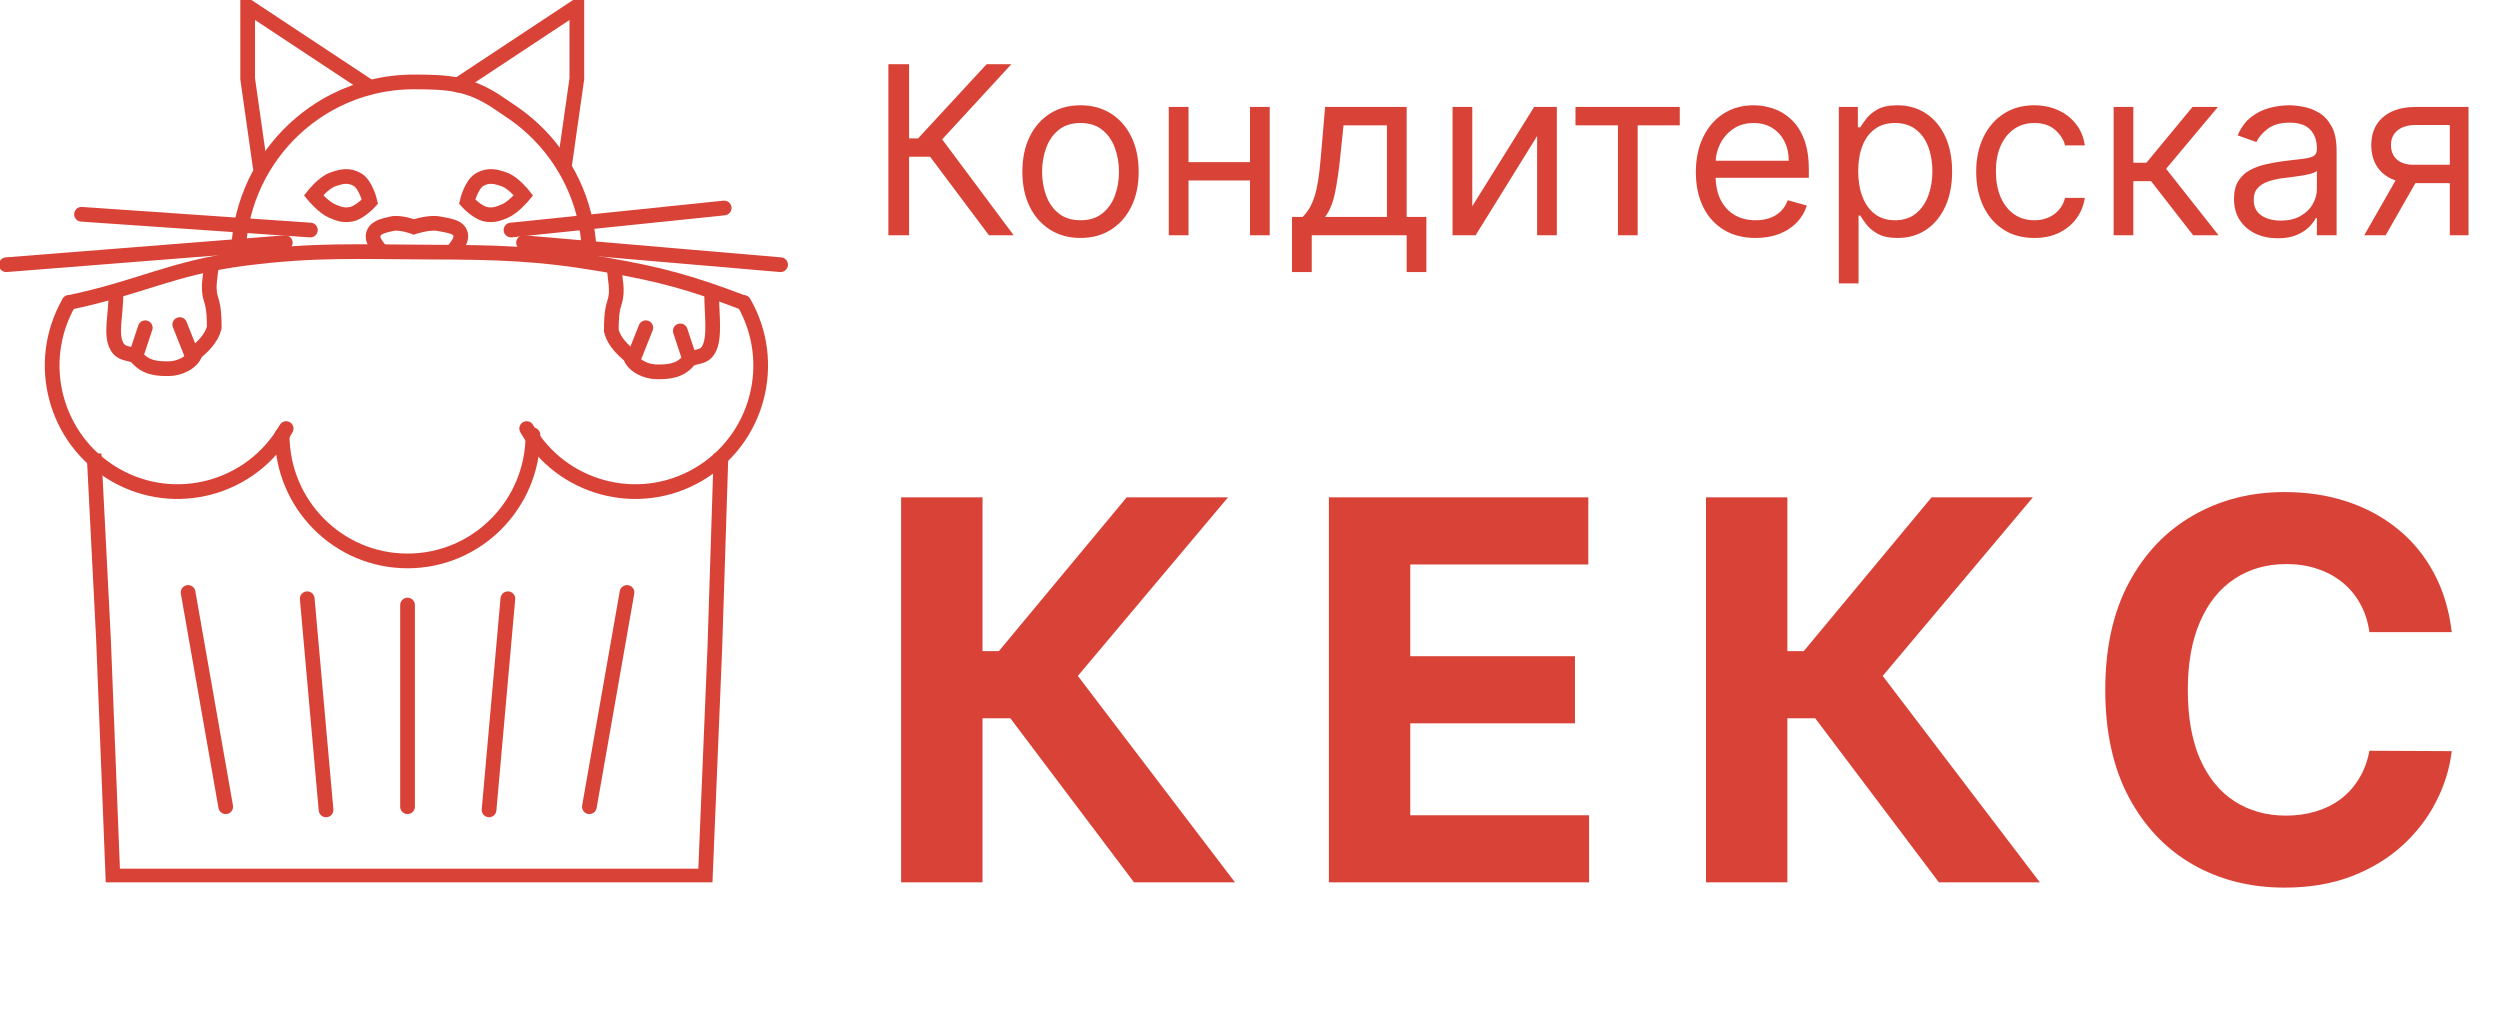 <svg width="170" height="69" viewBox="0 0 170 69" fill="none" xmlns="http://www.w3.org/2000/svg">

<g clip-path="url(#clip0_763_2095)">

<path d="M6.395 30.857L7.035 43.419L7.674 59.571H27.82H47.965L48.605 44.143L49.031 30.857" stroke="#D94236"/>
<path d="M36.24 29.571C36.24 34.305 32.423 38.143 27.713 38.143C23.004 38.143 19.186 34.305 19.186 29.571" stroke="#D94236" stroke-linecap="round"/>
<path d="M16.201 17.571C16.201 14.302 17.503 11.337 19.612 9.173C20.137 8.635 20.712 8.146 21.329 7.714C21.783 7.397 22.261 7.11 22.758 6.857C24.375 6.035 26.203 5.571 28.14 5.571C30.492 5.571 31.833 5.676 33.682 6.857C33.822 6.947 34.813 7.619 34.95 7.714C35.567 8.146 36.142 8.635 36.667 9.173C38.777 11.337 40.078 14.302 40.078 17.571" stroke="#D94236" stroke-linecap="round"/>
<path d="M17.694 11.357L16.841 5.357V0.429L24.942 5.786" stroke="#D94236" stroke-linecap="round"/>
<path d="M38.372 11.357L39.225 5.357V0.429L31.124 5.786" stroke="#D94236" stroke-linecap="round"/>
<path d="M19.459 29.143C17.105 33.242 11.889 34.647 7.811 32.28C3.733 29.913 2.335 24.671 4.69 20.571" stroke="#D94236" stroke-linecap="round"/>
<path d="M41.783 18.214C41.783 18.979 42.067 19.714 41.783 20.572C41.57 21.214 41.57 21.978 41.57 22.5C41.771 23.264 42.374 23.801 42.849 24.214C43.062 24.895 43.968 25.286 44.664 25.286C45.349 25.286 46.26 25.286 46.899 24.429C47.412 24.199 47.867 24.314 48.178 23.786C48.653 22.981 48.392 21.432 48.392 19.929" stroke="#D94236" stroke-linecap="round"/>
<path d="M14.355 18C14.355 18.765 14.07 19.5 14.355 20.357C14.568 21 14.568 21.764 14.568 22.286C14.367 23.049 13.764 23.586 13.289 24C13.076 24.681 12.17 25.071 11.473 25.071C10.789 25.071 9.878 25.071 9.238 24.214C8.725 23.985 8.271 24.1 7.959 23.571C7.485 22.767 7.888 21.432 7.888 19.929" stroke="#D94236" stroke-linecap="round"/>
<path d="M43.062 24.428L43.915 22.286" stroke="#D94236" stroke-linecap="round"/>
<path d="M13.076 24.214L12.223 22.071" stroke="#D94236" stroke-linecap="round"/>
<path d="M46.26 22.5L46.899 24.429" stroke="#D94236" stroke-linecap="round"/>
<path d="M9.878 22.286L9.238 24.214" stroke="#D94236" stroke-linecap="round"/>
<path d="M35.814 29.143C38.169 33.242 43.384 34.647 47.462 32.28C51.541 29.913 52.938 24.671 50.583 20.571" stroke="#D94236" stroke-linecap="round"/>
<path d="M4.69 20.571C9.519 19.567 11.737 18.2 16.628 17.571C21.424 16.955 24.37 17.129 29.205 17.143C33.791 17.156 36.624 17.218 41.143 18C44.885 18.647 46.973 19.219 50.523 20.571" stroke="#D94236" stroke-linecap="round"/>
<path d="M27.713 41.143V54.857" stroke="#D94236" stroke-linecap="round"/>
<path d="M20.892 40.714L22.171 55.072" stroke="#D94236" stroke-linecap="round"/>
<path d="M12.791 40.286L15.349 54.857" stroke="#D94236" stroke-linecap="round"/>
<path d="M34.535 40.714L33.256 55.072" stroke="#D94236" stroke-linecap="round"/>
<path d="M42.636 40.286L40.078 54.857" stroke="#D94236" stroke-linecap="round"/>
<path d="M25.795 16.928C25.795 16.928 25.348 16.445 25.368 16.071C25.401 15.469 26.061 15.345 26.647 15.214C27.222 15.085 28.14 15.428 28.14 15.428C28.14 15.428 29.187 15.082 29.845 15.214C30.503 15.347 31.317 15.397 31.337 16.071C31.348 16.445 30.911 16.928 30.911 16.928" stroke="#D94236" stroke-linecap="round"/>
<path d="M21.105 15.643L5.543 14.571" stroke="#D94236" stroke-linecap="round"/>
<path d="M19.399 16.5L0.426 18" stroke="#D94236" stroke-linecap="round"/>
<path d="M34.748 15.643L49.244 14.143" stroke="#D94236" stroke-linecap="round"/>
<path d="M35.601 16.5L53.081 18" stroke="#D94236" stroke-linecap="round"/>
<path d="M32.616 12.214C32.035 12.551 31.764 13.714 31.764 13.714C31.764 13.714 32.452 14.464 33.043 14.571C33.541 14.661 33.855 14.553 34.322 14.357C34.922 14.104 35.601 13.285 35.601 13.285C35.601 13.285 34.932 12.439 34.322 12.214C33.696 11.983 33.193 11.879 32.616 12.214Z" stroke="#D94236" stroke-linecap="round"/>
<path d="M24.302 12.214C24.884 12.551 25.155 13.714 25.155 13.714C25.155 13.714 24.467 14.464 23.876 14.571C23.378 14.661 23.064 14.553 22.597 14.357C21.997 14.104 21.318 13.285 21.318 13.285C21.318 13.285 21.986 12.439 22.597 12.214C23.222 11.983 23.726 11.879 24.302 12.214Z" stroke="#D94236" stroke-linecap="round"/>
</g>
<path d="M67.25 16L63.25 10.659H61.818V16H60.409V4.364H61.818V9.409H62.432L67.091 4.364H68.773L64.068 9.477L68.932 16H67.25ZM73.476 16.182C72.688 16.182 71.997 15.994 71.402 15.619C70.811 15.244 70.349 14.72 70.016 14.046C69.686 13.371 69.521 12.583 69.521 11.682C69.521 10.773 69.686 9.979 70.016 9.301C70.349 8.623 70.811 8.097 71.402 7.722C71.997 7.347 72.688 7.159 73.476 7.159C74.264 7.159 74.953 7.347 75.544 7.722C76.139 8.097 76.601 8.623 76.93 9.301C77.264 9.979 77.43 10.773 77.43 11.682C77.43 12.583 77.264 13.371 76.93 14.046C76.601 14.72 76.139 15.244 75.544 15.619C74.953 15.994 74.264 16.182 73.476 16.182ZM73.476 14.977C74.074 14.977 74.567 14.824 74.953 14.517C75.34 14.21 75.626 13.807 75.811 13.307C75.997 12.807 76.09 12.265 76.09 11.682C76.09 11.098 75.997 10.555 75.811 10.051C75.626 9.547 75.34 9.14 74.953 8.83C74.567 8.519 74.074 8.364 73.476 8.364C72.877 8.364 72.385 8.519 71.999 8.83C71.612 9.14 71.326 9.547 71.141 10.051C70.955 10.555 70.862 11.098 70.862 11.682C70.862 12.265 70.955 12.807 71.141 13.307C71.326 13.807 71.612 14.21 71.999 14.517C72.385 14.824 72.877 14.977 73.476 14.977ZM85.318 11.023V12.273H80.5V11.023H85.318ZM80.818 7.273V16H79.477V7.273H80.818ZM86.341 7.273V16H85V7.273H86.341ZM87.858 18.5V14.75H88.585C88.763 14.564 88.917 14.364 89.046 14.148C89.174 13.932 89.286 13.676 89.381 13.381C89.479 13.081 89.562 12.718 89.631 12.29C89.699 11.858 89.76 11.337 89.812 10.727L90.108 7.273H95.653V14.75H96.994V18.5H95.653V16H89.199V18.5H87.858ZM90.108 14.75H94.312V8.523H91.358L91.131 10.727C91.036 11.64 90.919 12.438 90.778 13.119C90.638 13.801 90.415 14.345 90.108 14.75ZM100.115 14.023L104.32 7.273H105.865V16H104.524V9.25L100.342 16H98.774V7.273H100.115V14.023ZM107.134 8.523V7.273H114.224V8.523H111.361V16H110.02V8.523H107.134ZM119.386 16.182C118.545 16.182 117.82 15.996 117.21 15.625C116.604 15.25 116.136 14.727 115.807 14.057C115.481 13.383 115.318 12.598 115.318 11.704C115.318 10.811 115.481 10.023 115.807 9.341C116.136 8.655 116.595 8.121 117.182 7.739C117.773 7.352 118.462 7.159 119.25 7.159C119.705 7.159 120.153 7.235 120.597 7.386C121.04 7.538 121.443 7.784 121.807 8.125C122.17 8.462 122.46 8.909 122.676 9.466C122.892 10.023 123 10.708 123 11.523V12.091H116.273V10.932H121.636C121.636 10.439 121.538 10 121.341 9.614C121.148 9.227 120.871 8.922 120.511 8.699C120.155 8.475 119.735 8.364 119.25 8.364C118.716 8.364 118.254 8.496 117.864 8.761C117.477 9.023 117.18 9.364 116.972 9.784C116.763 10.204 116.659 10.655 116.659 11.136V11.909C116.659 12.568 116.773 13.127 117 13.585C117.231 14.04 117.551 14.386 117.96 14.625C118.369 14.86 118.845 14.977 119.386 14.977C119.739 14.977 120.057 14.928 120.341 14.829C120.629 14.727 120.877 14.576 121.085 14.375C121.294 14.171 121.455 13.917 121.568 13.614L122.864 13.977C122.727 14.417 122.498 14.803 122.176 15.136C121.854 15.466 121.456 15.723 120.983 15.909C120.509 16.091 119.977 16.182 119.386 16.182ZM125.04 19.273V7.273H126.335V8.659H126.494C126.593 8.508 126.729 8.314 126.903 8.08C127.081 7.841 127.335 7.629 127.665 7.443C127.998 7.254 128.449 7.159 129.017 7.159C129.752 7.159 130.4 7.343 130.96 7.71C131.521 8.078 131.958 8.598 132.273 9.273C132.587 9.947 132.744 10.742 132.744 11.659C132.744 12.583 132.587 13.384 132.273 14.062C131.958 14.737 131.523 15.259 130.966 15.631C130.409 15.998 129.767 16.182 129.04 16.182C128.479 16.182 128.03 16.089 127.693 15.903C127.356 15.714 127.097 15.5 126.915 15.261C126.733 15.019 126.593 14.818 126.494 14.659H126.381V19.273H125.04ZM126.358 11.636C126.358 12.296 126.455 12.877 126.648 13.381C126.841 13.881 127.123 14.273 127.494 14.557C127.866 14.837 128.32 14.977 128.858 14.977C129.419 14.977 129.886 14.829 130.261 14.534C130.64 14.235 130.924 13.833 131.114 13.329C131.307 12.822 131.403 12.258 131.403 11.636C131.403 11.023 131.309 10.47 131.119 9.977C130.934 9.481 130.652 9.089 130.273 8.801C129.898 8.509 129.426 8.364 128.858 8.364C128.313 8.364 127.854 8.502 127.483 8.778C127.112 9.051 126.831 9.434 126.642 9.926C126.453 10.415 126.358 10.985 126.358 11.636ZM138.335 16.182C137.517 16.182 136.813 15.989 136.222 15.602C135.631 15.216 135.176 14.684 134.858 14.006C134.54 13.328 134.381 12.553 134.381 11.682C134.381 10.796 134.544 10.013 134.869 9.335C135.199 8.653 135.657 8.121 136.244 7.739C136.835 7.352 137.525 7.159 138.312 7.159C138.926 7.159 139.479 7.273 139.972 7.5C140.464 7.727 140.867 8.045 141.182 8.455C141.496 8.864 141.691 9.341 141.767 9.886H140.426C140.324 9.489 140.097 9.136 139.744 8.83C139.396 8.519 138.926 8.364 138.335 8.364C137.813 8.364 137.354 8.5 136.96 8.773C136.57 9.042 136.265 9.422 136.045 9.915C135.83 10.403 135.722 10.977 135.722 11.636C135.722 12.311 135.828 12.898 136.04 13.398C136.256 13.898 136.559 14.286 136.949 14.562C137.343 14.839 137.805 14.977 138.335 14.977C138.684 14.977 139 14.917 139.284 14.796C139.568 14.674 139.809 14.5 140.006 14.273C140.203 14.046 140.343 13.773 140.426 13.454H141.767C141.691 13.97 141.504 14.434 141.205 14.847C140.909 15.256 140.517 15.581 140.028 15.824C139.544 16.062 138.979 16.182 138.335 16.182ZM143.727 16V7.273H145.068V11.068H145.955L149.091 7.273H150.818L147.295 11.477L150.864 16H149.136L146.273 12.318H145.068V16H143.727ZM154.889 16.204C154.336 16.204 153.834 16.1 153.384 15.892C152.933 15.68 152.575 15.375 152.31 14.977C152.045 14.576 151.912 14.091 151.912 13.523C151.912 13.023 152.01 12.617 152.207 12.307C152.404 11.992 152.668 11.746 152.997 11.568C153.327 11.39 153.69 11.258 154.088 11.171C154.49 11.079 154.893 11.008 155.298 10.954C155.829 10.886 156.259 10.835 156.588 10.801C156.921 10.763 157.164 10.701 157.315 10.614C157.471 10.527 157.548 10.375 157.548 10.159V10.114C157.548 9.553 157.395 9.117 157.088 8.807C156.785 8.496 156.325 8.341 155.707 8.341C155.067 8.341 154.565 8.481 154.202 8.761C153.838 9.042 153.582 9.341 153.435 9.659L152.162 9.205C152.389 8.674 152.692 8.261 153.071 7.966C153.454 7.667 153.87 7.458 154.321 7.341C154.776 7.22 155.223 7.159 155.662 7.159C155.942 7.159 156.264 7.193 156.628 7.261C156.995 7.326 157.349 7.46 157.69 7.665C158.035 7.869 158.321 8.178 158.548 8.591C158.776 9.004 158.889 9.557 158.889 10.25V16H157.548V14.818H157.48C157.389 15.008 157.238 15.21 157.026 15.426C156.813 15.642 156.531 15.826 156.179 15.977C155.827 16.129 155.397 16.204 154.889 16.204ZM155.094 15C155.624 15 156.071 14.896 156.435 14.688C156.802 14.479 157.079 14.21 157.264 13.881C157.454 13.551 157.548 13.204 157.548 12.841V11.614C157.491 11.682 157.366 11.744 157.173 11.801C156.984 11.854 156.764 11.902 156.514 11.943C156.268 11.981 156.027 12.015 155.793 12.046C155.562 12.072 155.374 12.095 155.23 12.114C154.882 12.159 154.556 12.233 154.253 12.335C153.954 12.434 153.711 12.583 153.526 12.784C153.344 12.981 153.253 13.25 153.253 13.591C153.253 14.057 153.425 14.409 153.77 14.648C154.118 14.883 154.56 15 155.094 15ZM166.587 16V8.5H164.268C163.746 8.5 163.335 8.621 163.036 8.864C162.736 9.106 162.587 9.439 162.587 9.864C162.587 10.28 162.721 10.608 162.99 10.847C163.263 11.085 163.636 11.204 164.109 11.204H166.928V12.454H164.109C163.518 12.454 163.009 12.35 162.581 12.142C162.153 11.934 161.823 11.636 161.592 11.25C161.361 10.86 161.246 10.398 161.246 9.864C161.246 9.326 161.367 8.864 161.609 8.477C161.852 8.091 162.198 7.794 162.649 7.585C163.104 7.377 163.643 7.273 164.268 7.273H167.859V16H166.587ZM160.768 16L163.246 11.659H164.7L162.223 16H160.768Z" fill="#D94236"/>
<path d="M77.115 60L68.703 48.84H66.811V60H61.276V33.818H66.811V44.276H67.923L76.617 33.818H83.507L73.293 45.963L83.98 60H77.115ZM90.364 60V33.818H108.006V38.382H95.899V44.621H107.098V49.185H95.899V55.436H108.057V60H90.364ZM131.846 60L123.434 48.84H121.542V60H116.007V33.818H121.542V44.276H122.655L131.348 33.818H138.238L128.024 45.963L138.711 60H131.846ZM166.719 42.984H161.12C161.018 42.26 160.809 41.617 160.494 41.054C160.178 40.483 159.773 39.997 159.279 39.597C158.785 39.196 158.214 38.889 157.566 38.676C156.927 38.463 156.232 38.356 155.482 38.356C154.127 38.356 152.947 38.693 151.941 39.367C150.935 40.031 150.155 41.003 149.601 42.281C149.048 43.551 148.771 45.094 148.771 46.909C148.771 48.776 149.048 50.344 149.601 51.614C150.164 52.883 150.948 53.842 151.954 54.49C152.959 55.138 154.123 55.462 155.444 55.462C156.185 55.462 156.871 55.364 157.502 55.168C158.141 54.972 158.708 54.686 159.202 54.311C159.697 53.928 160.106 53.463 160.43 52.918C160.762 52.372 160.992 51.75 161.12 51.051L166.719 51.077C166.575 52.278 166.212 53.438 165.633 54.554C165.062 55.662 164.29 56.655 163.319 57.533C162.356 58.402 161.205 59.092 159.867 59.604C158.538 60.106 157.033 60.358 155.354 60.358C153.019 60.358 150.931 59.83 149.09 58.773C147.258 57.716 145.809 56.186 144.744 54.183C143.687 52.18 143.158 49.756 143.158 46.909C143.158 44.054 143.695 41.625 144.769 39.622C145.843 37.619 147.3 36.094 149.141 35.045C150.982 33.989 153.053 33.46 155.354 33.46C156.871 33.46 158.278 33.673 159.573 34.099C160.877 34.526 162.032 35.148 163.038 35.966C164.043 36.776 164.861 37.769 165.492 38.945C166.131 40.121 166.54 41.467 166.719 42.984Z" fill="#D94236"/>
<defs>

<clipPath id="clip0_763_2095">

<rect width="55" height="60" fill="white"/>
</clipPath>
</defs>
</svg>
